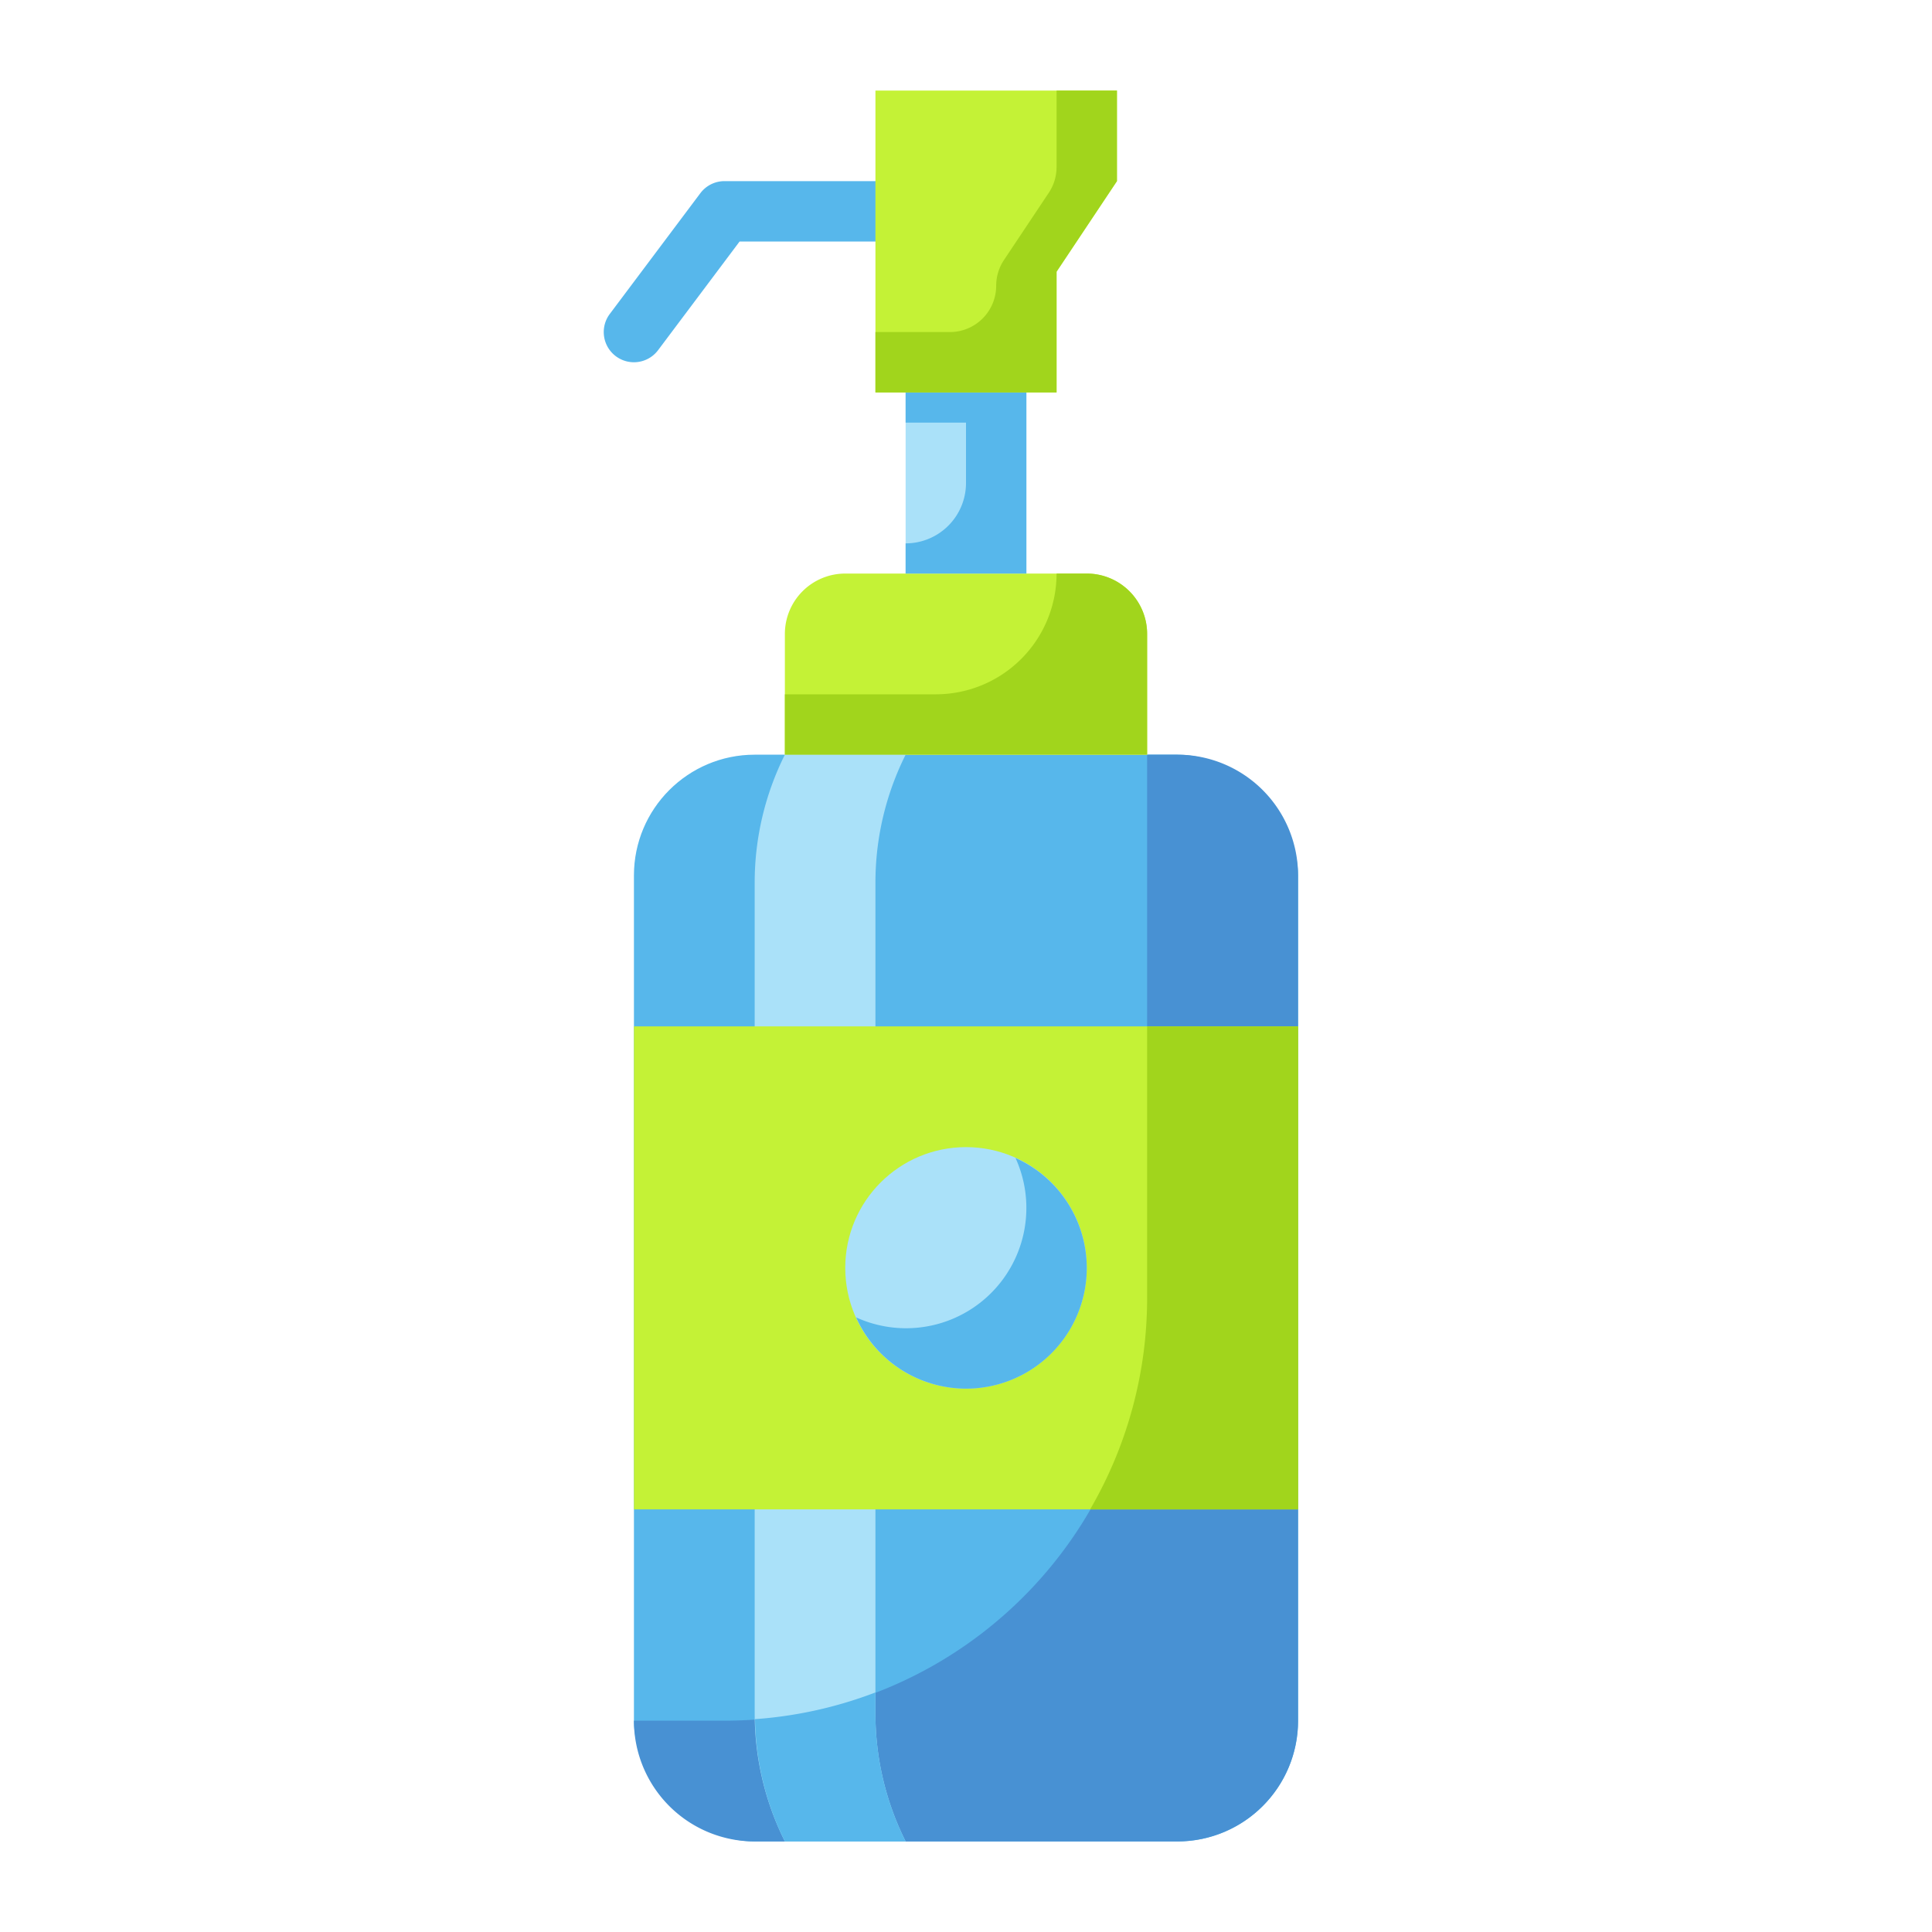 <svg height="512" viewBox="0 0 64 64" width="512" xmlns="http://www.w3.org/2000/svg"><g id="Flat"><g id="Color"><g><path d="m21 12a1 1 0 0 1 -.8-1.6l3-4a1 1 0 0 1 .8-.4h7a1 1 0 0 1 0 2h-6.5l-2.7 3.6a1 1 0 0 1 -.8.4z" fill="#57b7eb"/><rect fill="#57b7eb" height="36" rx="4" width="22" x="21" y="25"/><path d="m39 25h-1v18a14 14 0 0 1 -14 14h-3a4 4 0 0 0 4 4h14a4 4 0 0 0 4-4v-28a4 4 0 0 0 -4-4z" fill="#4891d3"/><path d="m30 13h4v6h-4z" fill="#aae1f9"/><path d="m28 19h8a2 2 0 0 1 2 2v4a0 0 0 0 1 0 0h-12a0 0 0 0 1 0 0v-4a2 2 0 0 1 2-2z" fill="#c4f236"/><path d="m35 3h-6v10h6v-4l2-3v-3z" fill="#c4f236"/><path d="m26 25a9.468 9.468 0 0 0 -1 4.236v27.528a9.468 9.468 0 0 0 1 4.236h4a9.468 9.468 0 0 1 -1-4.236v-27.528a9.468 9.468 0 0 1 1-4.236z" fill="#aae1f9"/><path d="m21 34h22v16h-22z" fill="#c4f236"/><circle cx="32" cy="42" fill="#aae1f9" r="4"/><path d="m29 56.064a13.886 13.886 0 0 1 -3.989.885 9.455 9.455 0 0 0 .989 4.051h4a9.468 9.468 0 0 1 -1-4.236z" fill="#57b7eb"/><path d="m38 43a13.915 13.915 0 0 1 -1.888 7h6.888v-16h-5z" fill="#a1d51c"/><path d="m33.64 38.36a3.985 3.985 0 0 1 -5.28 5.28 3.995 3.995 0 1 0 5.28-5.28z" fill="#57b7eb"/><path d="m36 19h-1a4 4 0 0 1 -4 4h-5v2h12v-4a2 2 0 0 0 -2-2z" fill="#a1d51c"/><path d="m30 13v1h2v2a2 2 0 0 1 -2 2v1h4v-6z" fill="#57b7eb"/><path d="m35 3v2.535a1.537 1.537 0 0 1 -.258.852l-1.484 2.226a1.537 1.537 0 0 0 -.258.852 1.535 1.535 0 0 1 -1.535 1.535h-2.465v2h6v-4l2-3v-3z" fill="#a1d51c"/></g></g></g></svg>